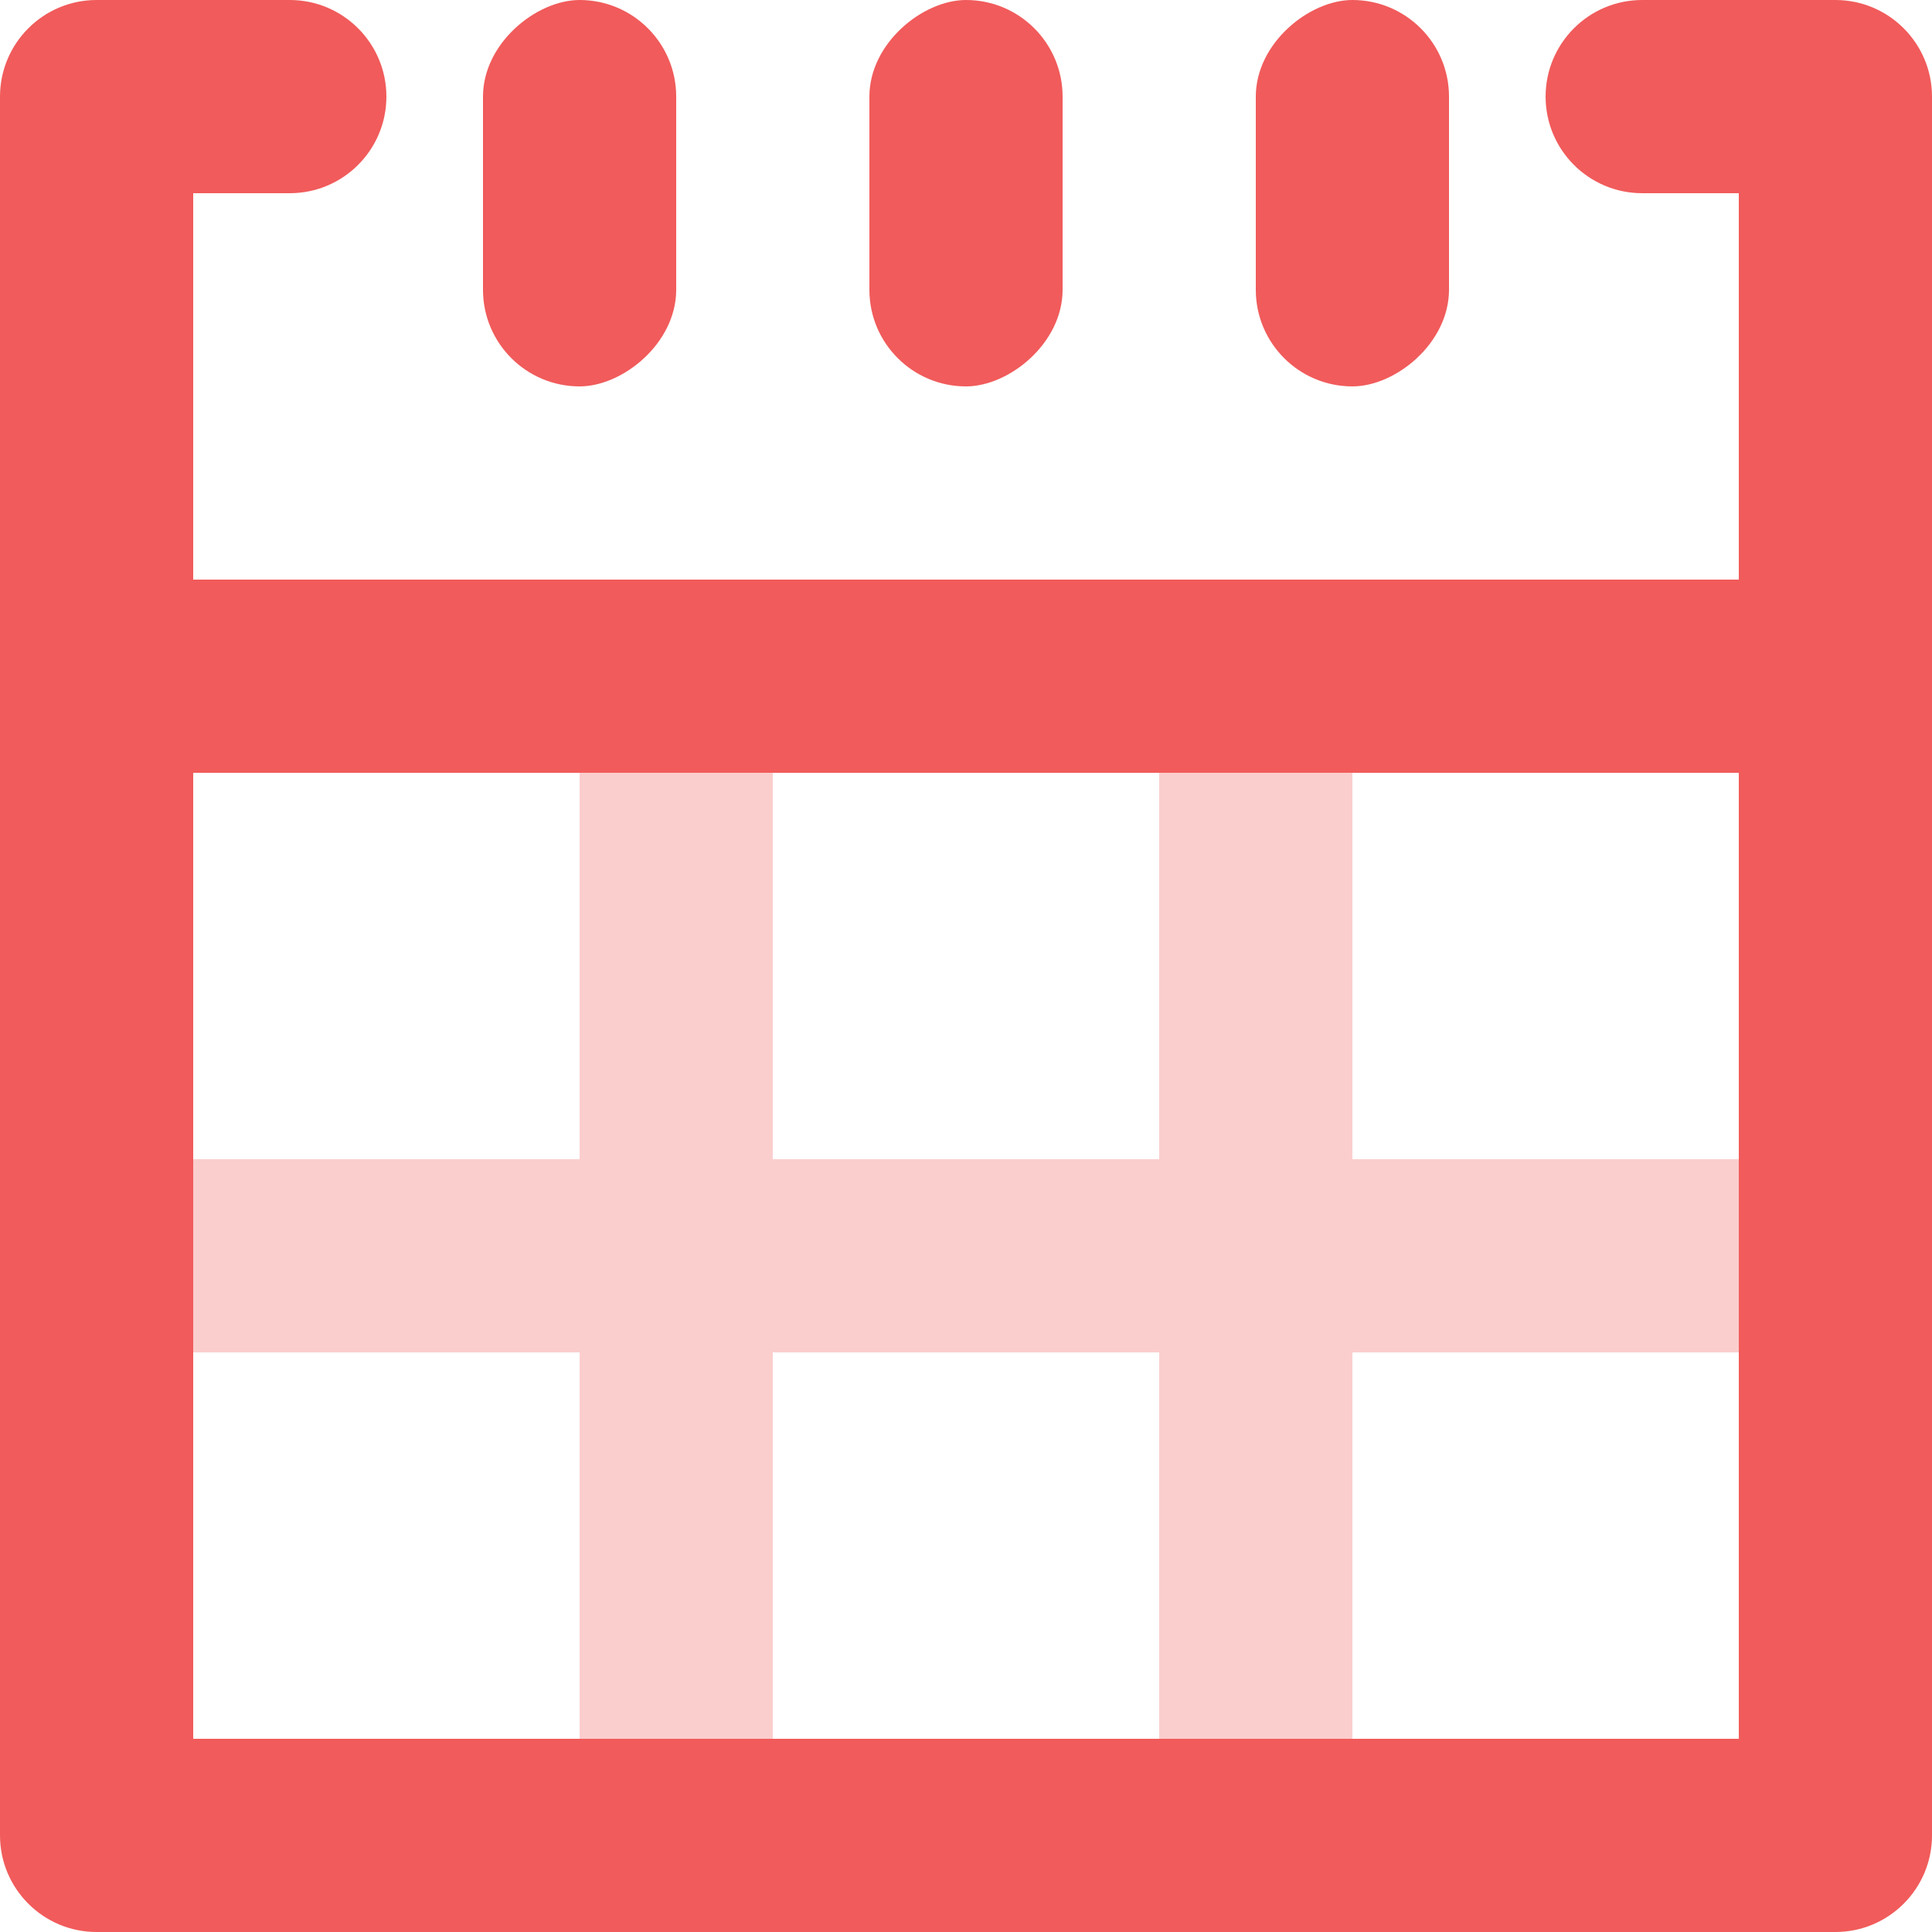 <?xml version="1.0" encoding="UTF-8"?>
<svg width="20px" height="20px" viewBox="0 0 20 20" version="1.1" xmlns="http://www.w3.org/2000/svg" xmlns:xlink="http://www.w3.org/1999/xlink">
    <!-- Generator: Sketch 51.1 (57501) - http://www.bohemiancoding.com/sketch -->
    <title>icon</title>
    <desc>Created with Sketch.</desc>
    <defs></defs>
    <g id="TIMELINE" stroke="none" stroke-width="1" fill="none" fill-rule="evenodd">
        <g id="Timeline-(≥1200px)" transform="translate(-143, -747)">
            <g id="Side-Menu" transform="translate(120, 125)">
                <g id="Sidemenu" transform="translate(0, 49)">
                    <g id="2" transform="translate(22, 398)">
                        <g id="Events" transform="translate(1, 175)">
                            <g id="icon">
                                <path d="M12,14 L8,14 L8,19 L6,19 L6,14 L1,14 L1,12 L6,12 L6,8 L8,8 L8,12 L12,12 L12,8 L14,8 L14,12 L18.5,12 L18.5,14 L14,14 L14,18 L12,18 L12,14 Z" id="Combined-Shape" fill="#F15B5B" opacity="0.3"></path>
                                <path d="M18,18 L19,18 C18.448,18 18,18.448 18,19 L18,18 Z M18,18 L18,2 L20,2 L20,19 C20,19.552 19.552,20 19,20 L1,20 C0.448,20 0,19.552 0,19 L0,2 L2,2 L2,18 L18,18 Z M2,18 L2,19 C2,18.448 1.552,18 1,18 L2,18 Z M2,18 L2,19 C2,18.448 1.552,18 1,18 L2,18 Z M2,18 L18,18 L18,2 L20,2 L20,19 C20,19.552 19.552,20 19,20 L1,20 C0.448,20 0,19.552 0,19 L0,2 L2,2 L2,18 Z M18,18 L19,18 C18.448,18 18,18.448 18,19 L18,18 Z M1,0 L3,0 C3.552,-1.01453063e-16 4,0.448 4,1 C4,1.552 3.552,2 3,2 L0,2 L0,1 C-6.76353751e-17,0.448 0.448,1.01453063e-16 1,0 Z M19,0 C19.552,1.01453063e-16 20,0.448 20,1 L20,2 L17,2 C16.448,2 16,1.552 16,1 C16,0.448 16.448,-1.01453063e-16 17,0 L19,0 Z" id="Combined-Shape" fill="#F15B5B" fill-rule="nonzero"></path>
                                <rect id="Rectangle-28" stroke="#F15B5B" fill="#D8D8D8" x="0.5" y="6.5" width="18" height="1"></rect>
                                <g id="Group-47" transform="translate(10, 2) rotate(-270) translate(-10, -2) translate(8, -3)" fill="#F15B5B">
                                    <rect id="Rectangle-20" x="0" y="0" width="4" height="2" rx="1"></rect>
                                    <rect id="Rectangle-20" x="0" y="4" width="4" height="2" rx="1"></rect>
                                    <rect id="Rectangle-20" x="0" y="8" width="4" height="2" rx="1"></rect>
                                </g>
                            </g>
                        </g>
                    </g>
                </g>
            </g>
        </g>
    </g>
</svg>